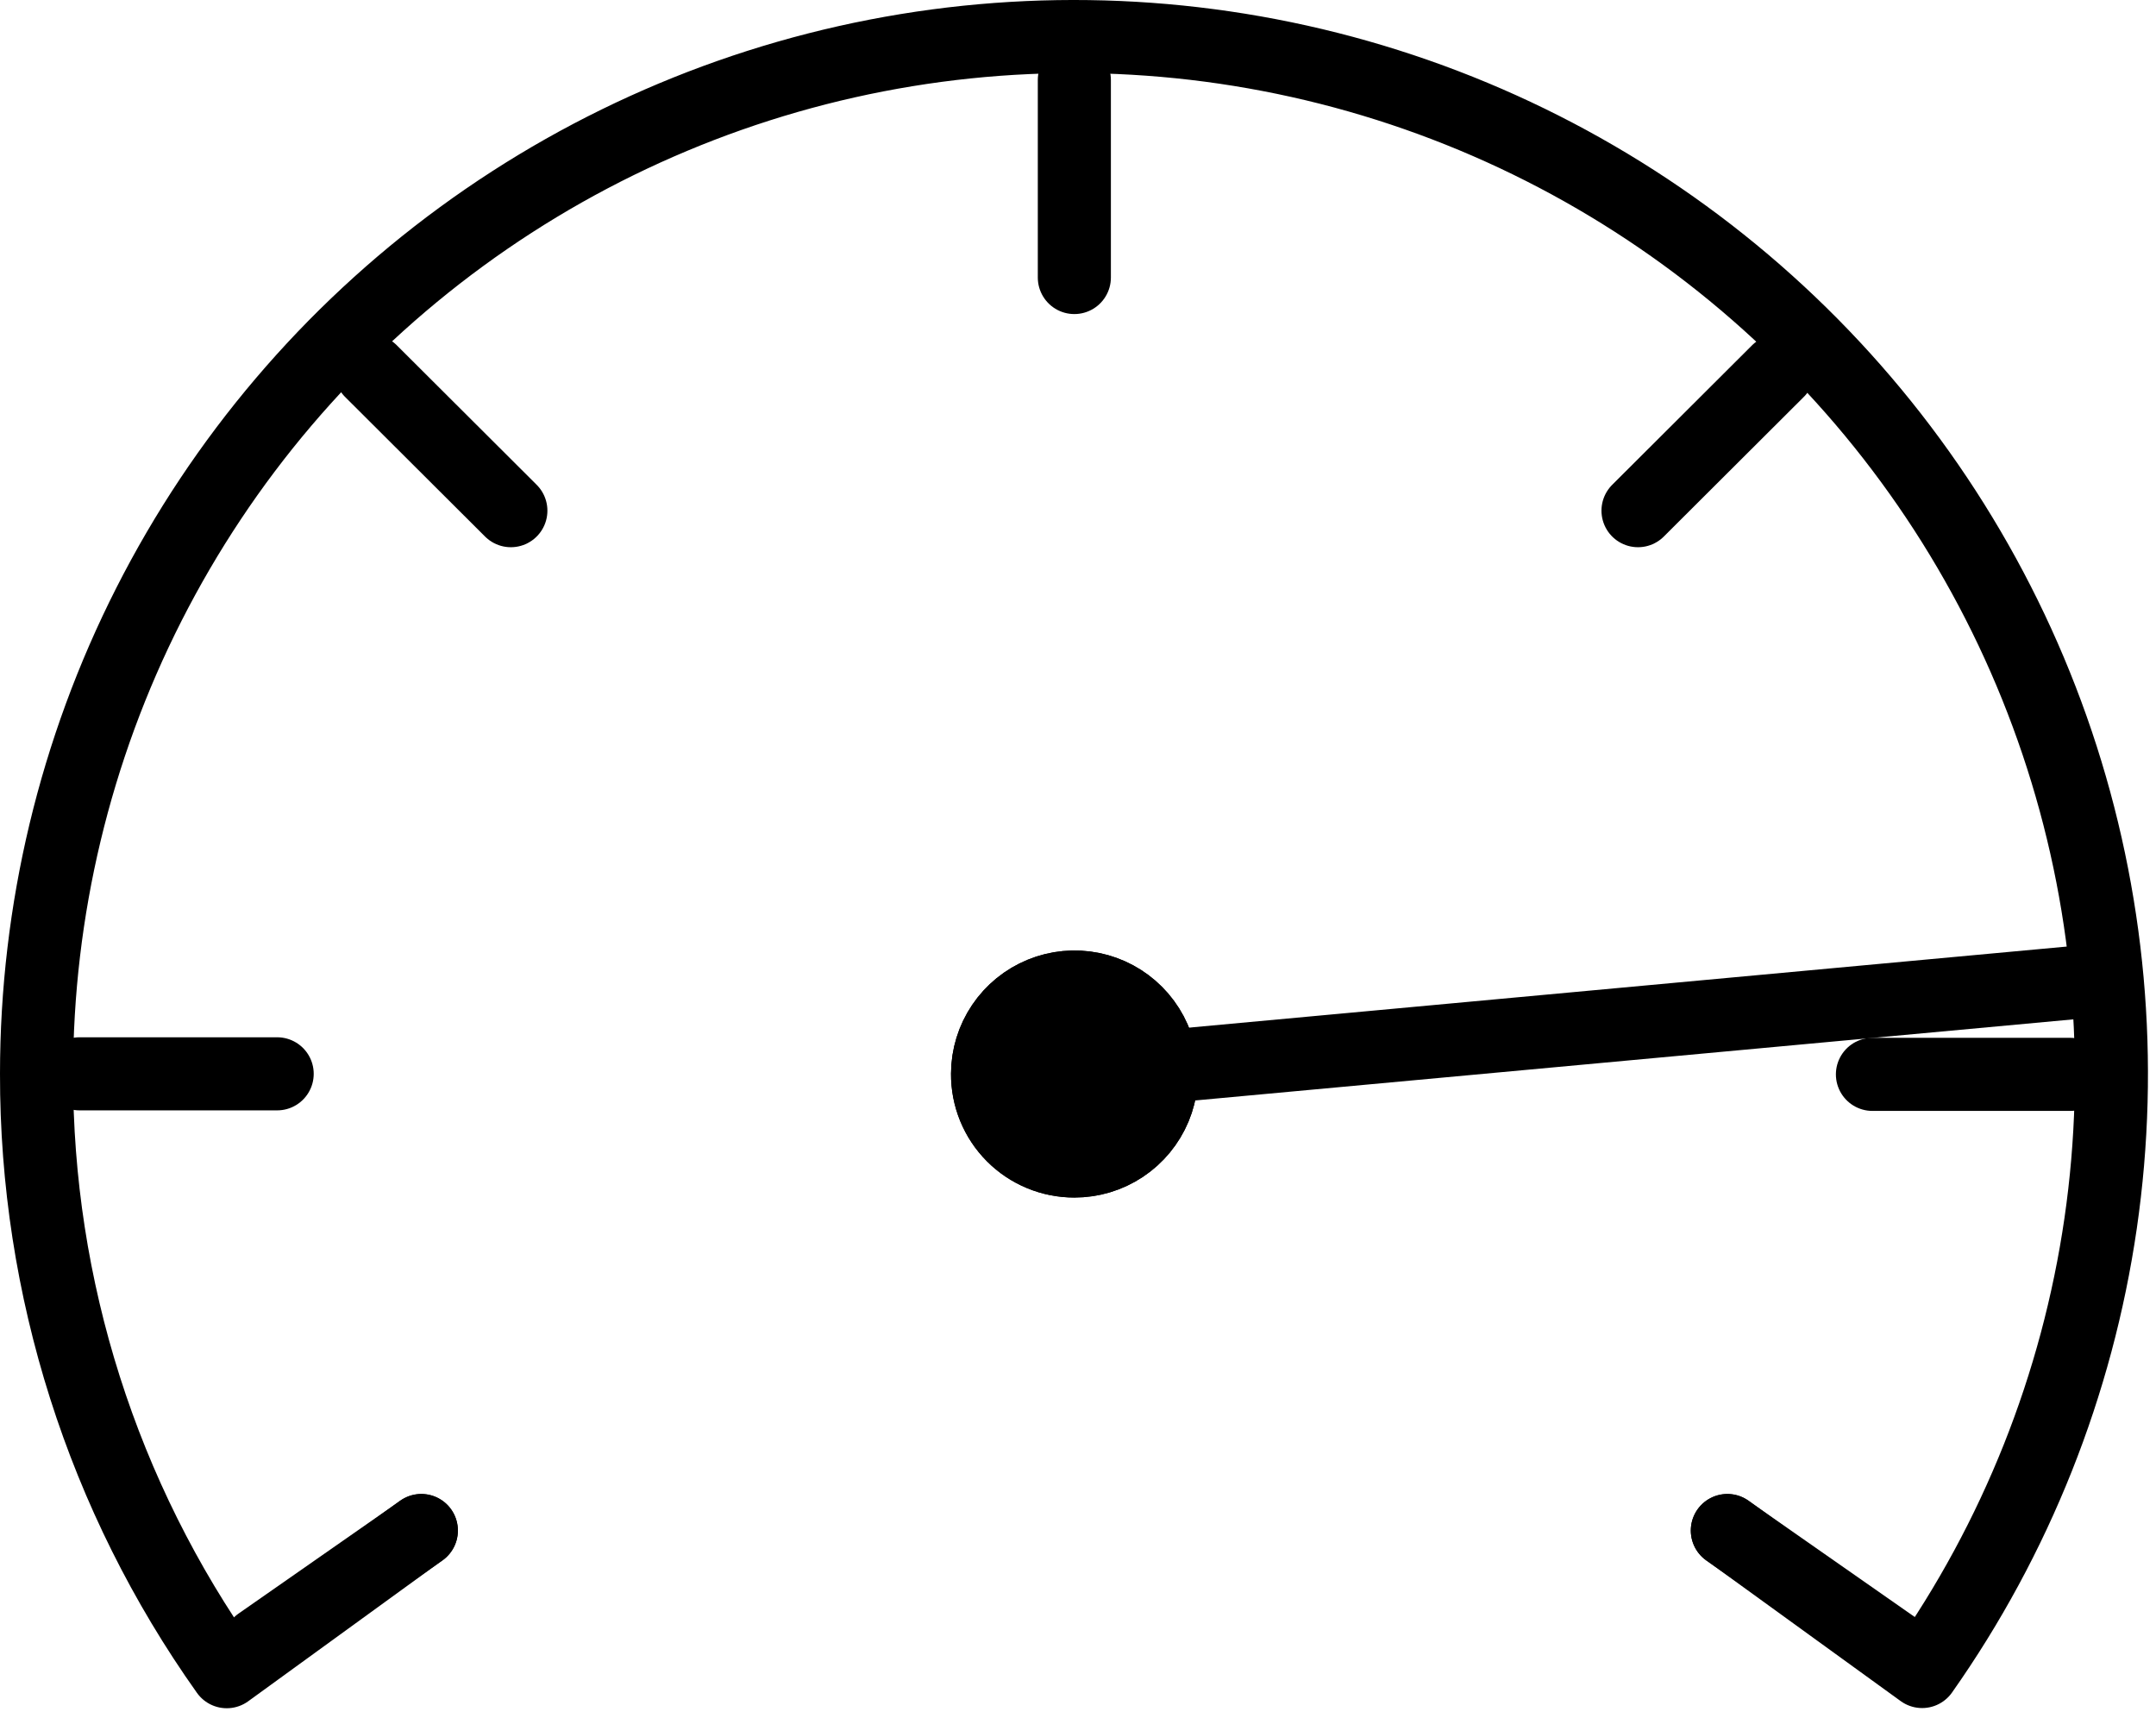 <svg width="118" height="94" viewBox="0 0 118 94" fill="none" >
<path d="M114.89 53.648L58.8 58.828" stroke="black" stroke-width="4" stroke-linecap="round" stroke-linejoin="round"/>
<path d="M54.05 58.758C54.054 57.817 54.337 56.898 54.863 56.118C55.389 55.338 56.134 54.731 57.005 54.374C57.875 54.017 58.832 53.926 59.755 54.113C60.677 54.3 61.523 54.755 62.186 55.423C62.85 56.09 63.3 56.94 63.481 57.863C63.662 58.786 63.565 59.743 63.203 60.611C62.84 61.48 62.229 62.221 61.445 62.742C60.661 63.263 59.741 63.54 58.8 63.538C58.173 63.539 57.553 63.416 56.974 63.176C56.395 62.936 55.869 62.584 55.428 62.139C54.986 61.695 54.637 61.167 54.4 60.587C54.164 60.006 54.045 59.385 54.05 58.758V58.758Z" stroke="black" stroke-width="4" stroke-linecap="round" stroke-linejoin="round"/>
<path d="M4.35 58.768H15.17" stroke="black" stroke-width="4" stroke-linecap="round" stroke-linejoin="round"/>
<path d="M104.63 90.818L94.54 83.768" stroke="black" stroke-width="4" stroke-linecap="round" stroke-linejoin="round"/>
<path d="M14.2 89.948L23.06 83.768" stroke="black" stroke-width="4" stroke-linecap="round" stroke-linejoin="round"/>
<path d="M58.8 4.378V15.188" stroke="black" stroke-width="4" stroke-linecap="round" stroke-linejoin="round"/>
<path d="M97.31 20.308L89.65 27.948" stroke="black" stroke-width="4" stroke-linecap="round" stroke-linejoin="round"/>
<path d="M20.3 20.308L27.96 27.948" stroke="black" stroke-width="4" stroke-linecap="round" stroke-linejoin="round"/>
<path d="M113.31 58.798H102.48" stroke="black" stroke-width="4" stroke-linecap="round" stroke-linejoin="round"/>
<path d="M54.05 58.758C54.054 57.817 54.337 56.898 54.863 56.118C55.389 55.338 56.134 54.731 57.005 54.374C57.875 54.017 58.832 53.926 59.755 54.113C60.677 54.3 61.523 54.755 62.186 55.423C62.85 56.09 63.3 56.94 63.481 57.863C63.662 58.786 63.565 59.743 63.203 60.611C62.84 61.48 62.229 62.221 61.445 62.742C60.661 63.263 59.741 63.54 58.8 63.538C58.173 63.539 57.553 63.416 56.974 63.176C56.395 62.936 55.869 62.584 55.428 62.139C54.986 61.695 54.637 61.167 54.4 60.587C54.164 60.006 54.045 59.385 54.05 58.758V58.758Z" fill="black" stroke="black" stroke-width="4" stroke-linecap="round" stroke-linejoin="round"/>
<path d="M94.54 83.758L105.2 91.478C110.339 84.182 113.686 75.777 114.97 66.945C116.253 58.114 115.437 49.104 112.587 40.647C109.737 32.19 104.933 24.524 98.566 18.27C92.199 12.017 84.448 7.352 75.941 4.655C67.433 1.958 58.41 1.304 49.603 2.746C40.796 4.189 32.453 7.687 25.251 12.957C18.049 18.227 12.19 25.12 8.15 33.078C4.111 41.036 2.004 49.834 2 58.758C1.98 70.485 5.619 81.927 12.41 91.488L23.06 83.758" stroke="black" stroke-width="4" stroke-linecap="round" stroke-linejoin="round"/>
</svg>
